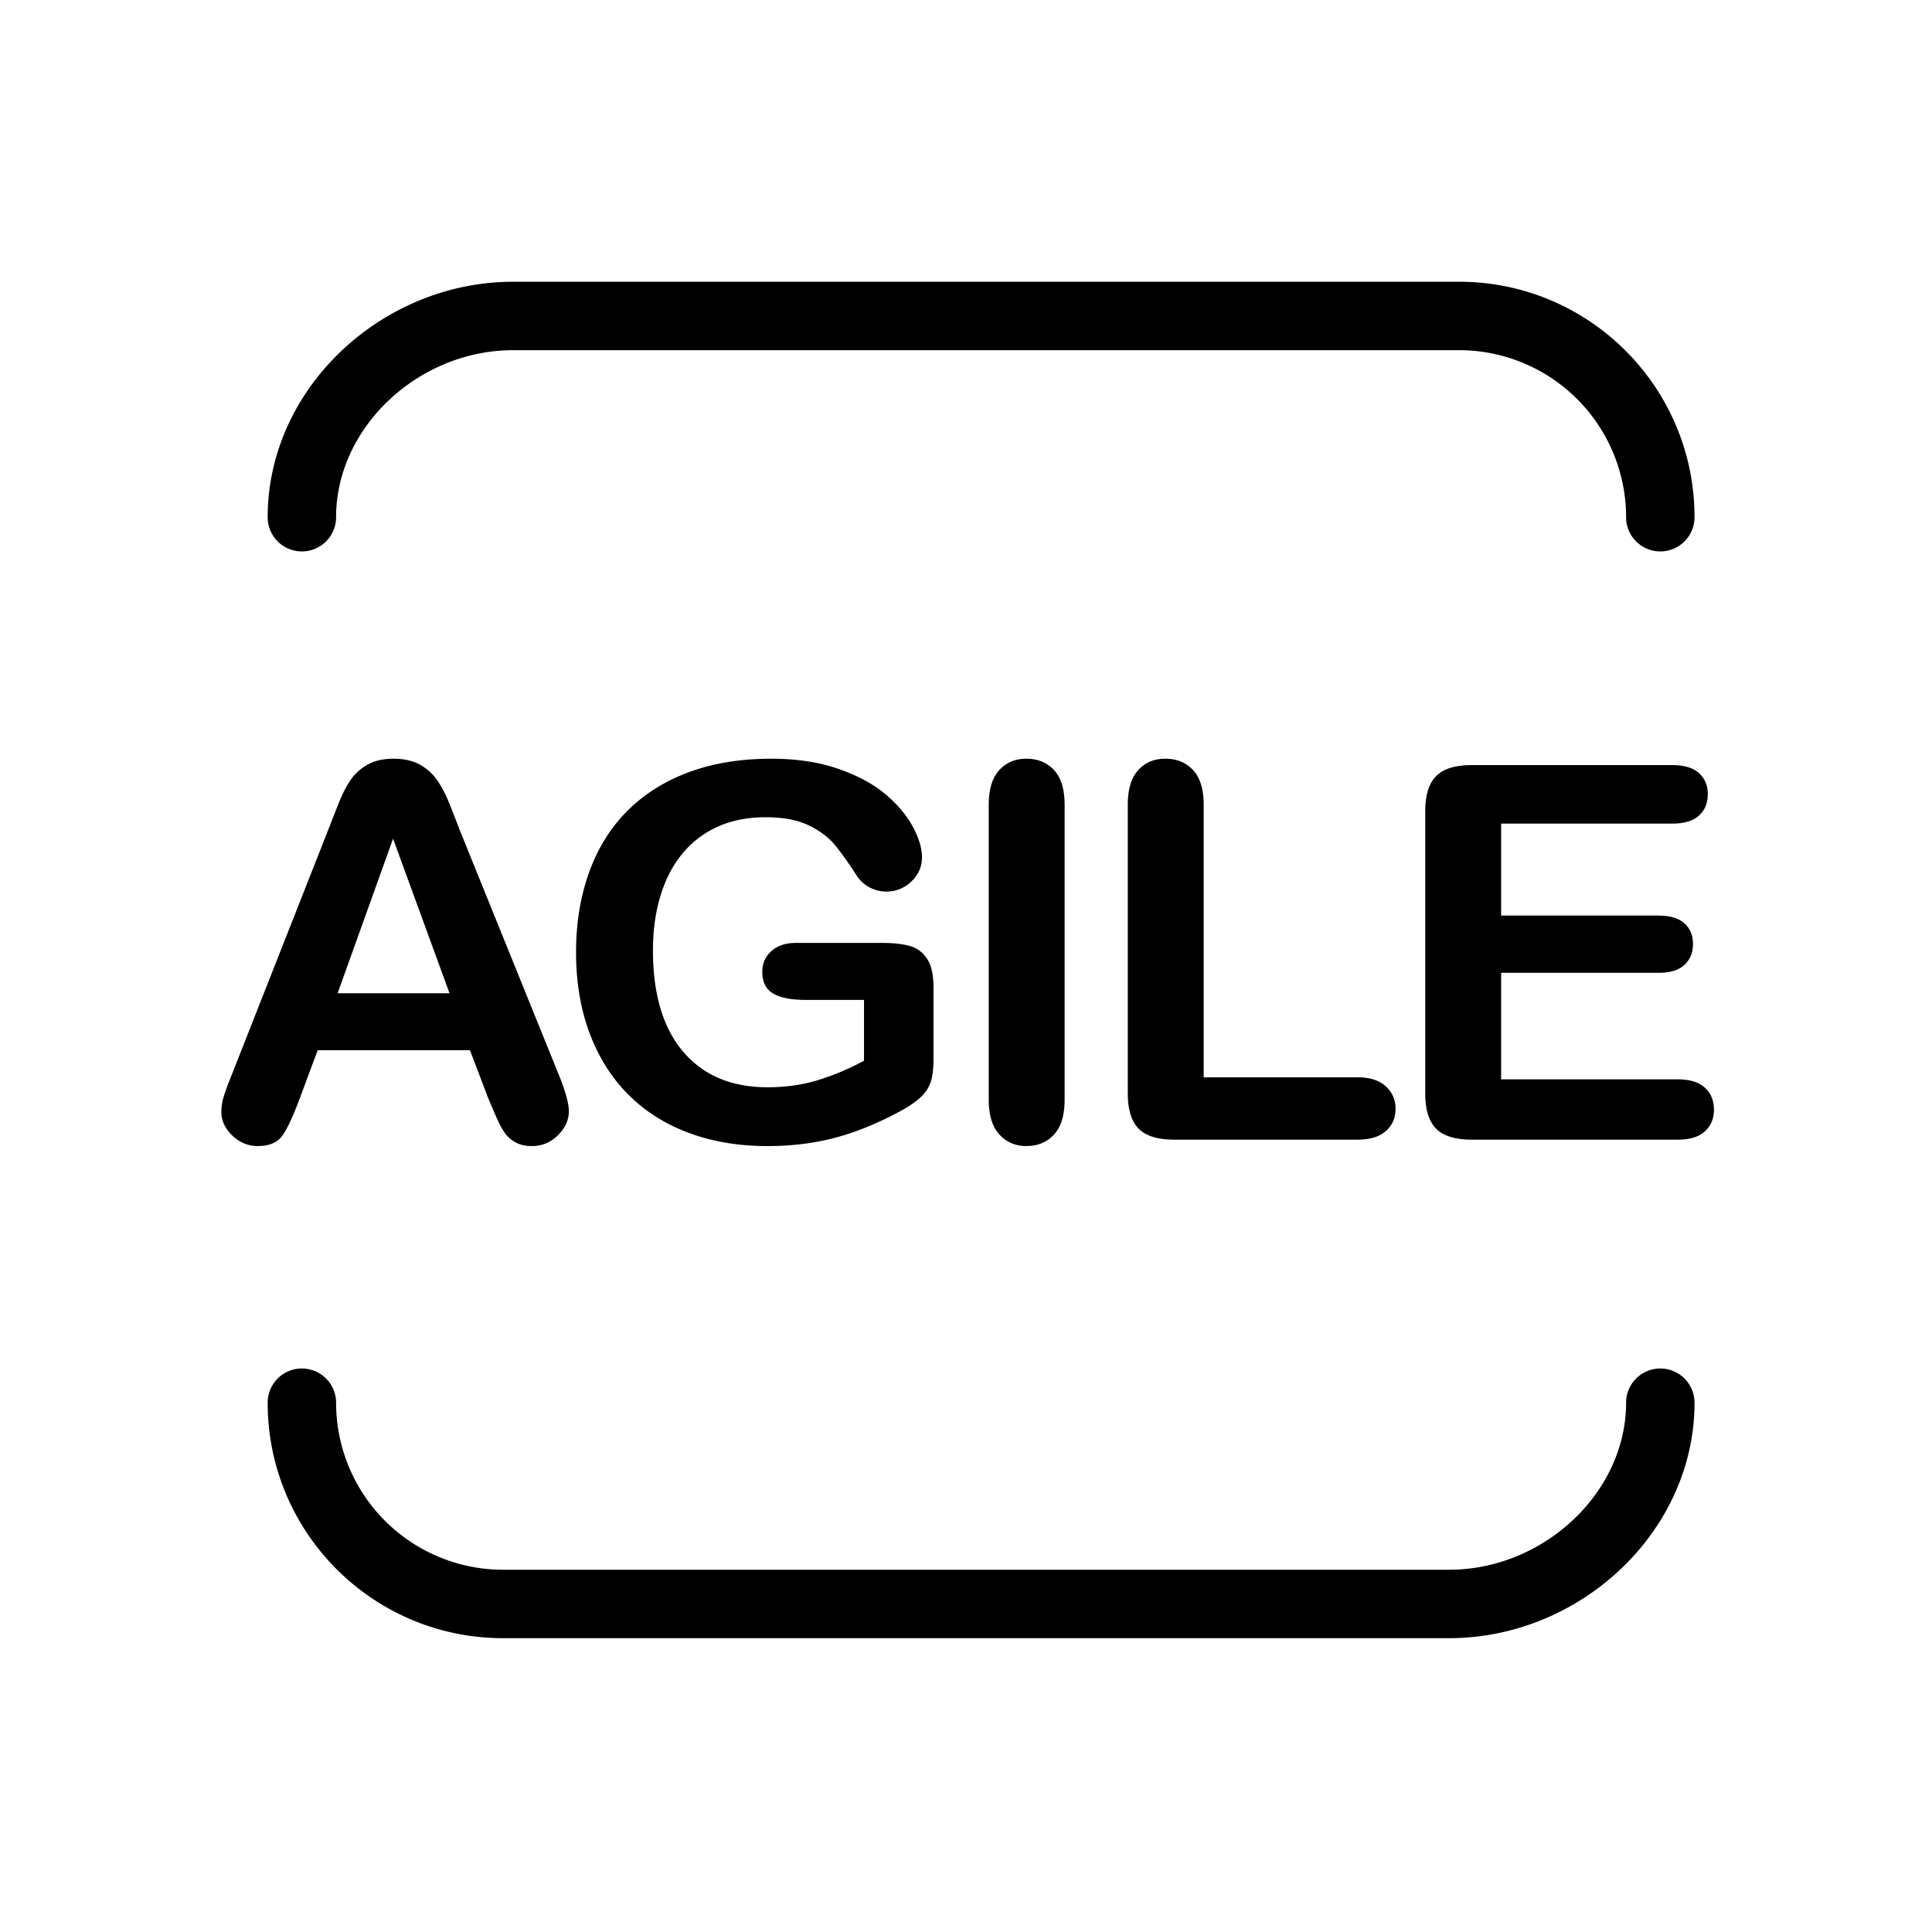 <svg xmlns="http://www.w3.org/2000/svg" viewBox="0 0 96 96">
    <path d="M24.241 54.521l-.888-2.336h-7.567l-.889 2.387c-.347.931-.643 1.56-.888 1.885-.246.326-.648.49-1.206.49-.474 0-.893-.174-1.257-.521-.364-.347-.546-.741-.546-1.181 0-.254.042-.516.127-.787.085-.271.224-.648.419-1.13l4.76-12.086.49-1.25c.19-.487.393-.891.609-1.213.216-.322.5-.582.85-.78.352-.2.785-.299 1.302-.299.524 0 .962.1 1.314.298.35.2.634.455.85.768.216.314.398.65.546 1.01.148.36.337.84.565 1.44l4.862 12.01c.381.914.572 1.579.572 1.994 0 .431-.18.827-.54 1.187-.36.36-.793.54-1.301.54-.296 0-.55-.054-.762-.16a1.56 1.56 0 0 1-.533-.431c-.144-.182-.298-.461-.463-.838a49.096 49.096 0 0 1-.426-.997zm-7.465-5.167h5.56l-2.805-7.68-2.755 7.68zm29.609-.292v3.568c0 .474-.047.852-.14 1.136a1.8 1.8 0 0 1-.514.768c-.25.229-.57.449-.959.66-1.125.61-2.209 1.054-3.25 1.333-1.04.28-2.175.42-3.402.42-1.43 0-2.734-.221-3.91-.661-1.176-.44-2.18-1.08-3.009-1.917-.83-.838-1.466-1.854-1.91-3.047-.445-1.193-.667-2.526-.667-3.999 0-1.447.216-2.772.647-3.974.432-1.201 1.067-2.221 1.905-3.06.838-.837 1.858-1.478 3.06-1.922 1.201-.445 2.564-.667 4.087-.667 1.253 0 2.362.167 3.326.501.965.335 1.748.756 2.349 1.264.601.507 1.054 1.045 1.358 1.612.305.567.457 1.07.457 1.51 0 .475-.175.879-.526 1.213a1.768 1.768 0 0 1-1.264.502 1.773 1.773 0 0 1-1.41-.724c-.464-.728-.858-1.278-1.18-1.65-.321-.373-.755-.686-1.3-.94-.547-.254-1.243-.38-2.09-.38-.87 0-1.65.15-2.335.45-.686.3-1.272.736-1.758 1.308-.487.57-.86 1.271-1.117 2.1-.259.83-.388 1.748-.388 2.755 0 2.184.502 3.864 1.505 5.04 1.003 1.177 2.401 1.765 4.196 1.765.871 0 1.69-.114 2.456-.343a12.441 12.441 0 0 0 2.33-.977v-3.022h-2.92c-.703 0-1.234-.105-1.594-.317-.36-.212-.54-.571-.54-1.08 0-.414.151-.757.452-1.027.3-.271.708-.407 1.225-.407h4.278c.525 0 .97.047 1.333.14.364.093.658.3.882.622.225.322.337.804.337 1.447zm2.745 5.586V39.985c0-.762.173-1.333.52-1.714.347-.38.796-.571 1.346-.571.567 0 1.026.188 1.378.565.35.377.526.95.526 1.72v14.663c0 .77-.175 1.346-.526 1.727-.352.38-.81.571-1.378.571-.542 0-.988-.192-1.34-.578-.35-.385-.526-.958-.526-1.72zm10.68-14.663v13.546h7.642c.61 0 1.077.148 1.403.444.326.297.489.669.489 1.118 0 .457-.161.827-.483 1.11-.321.284-.791.426-1.409.426H58.35c-.821 0-1.412-.182-1.771-.546-.36-.364-.54-.952-.54-1.765V39.985c0-.762.171-1.333.514-1.714.343-.38.794-.571 1.352-.571.567 0 1.026.188 1.378.565.351.377.527.95.527 1.72zm23.273.94H74.59v4.57h7.82c.576 0 1.005.129 1.289.387.283.258.425.599.425 1.022 0 .423-.14.768-.419 1.035-.28.266-.71.4-1.295.4h-7.82v5.294h8.785c.592 0 1.039.137 1.34.412.3.275.45.641.45 1.098 0 .44-.15.798-.45 1.073-.301.275-.748.413-1.34.413H73.13c-.821 0-1.411-.182-1.771-.546-.36-.364-.54-.952-.54-1.765v-13.99c0-.542.08-.984.242-1.327.16-.343.412-.592.755-.749.343-.156.78-.235 1.314-.235h9.953c.6 0 1.047.134 1.34.4.291.267.437.616.437 1.048 0 .44-.146.793-.438 1.06-.292.266-.738.4-1.339.4zM80.8 25.7a8.3 8.3 0 0 0-8.3-8.3h-47c-4.704 0-8.8 3.832-8.8 8.3a1.7 1.7 0 1 1-3.4 0c0-6.399 5.667-11.7 12.2-11.7h47c6.462 0 11.7 5.238 11.7 11.7a1.7 1.7 0 1 1-3.4 0zm-64.1 44A8.3 8.3 0 0 0 25 78h47c4.704 0 8.8-3.832 8.8-8.3a1.7 1.7 0 1 1 3.4 0c0 6.399-5.667 11.7-12.2 11.7H25c-6.462 0-11.7-5.238-11.7-11.7a1.7 1.7 0 1 1 3.4 0z"/>
</svg>
